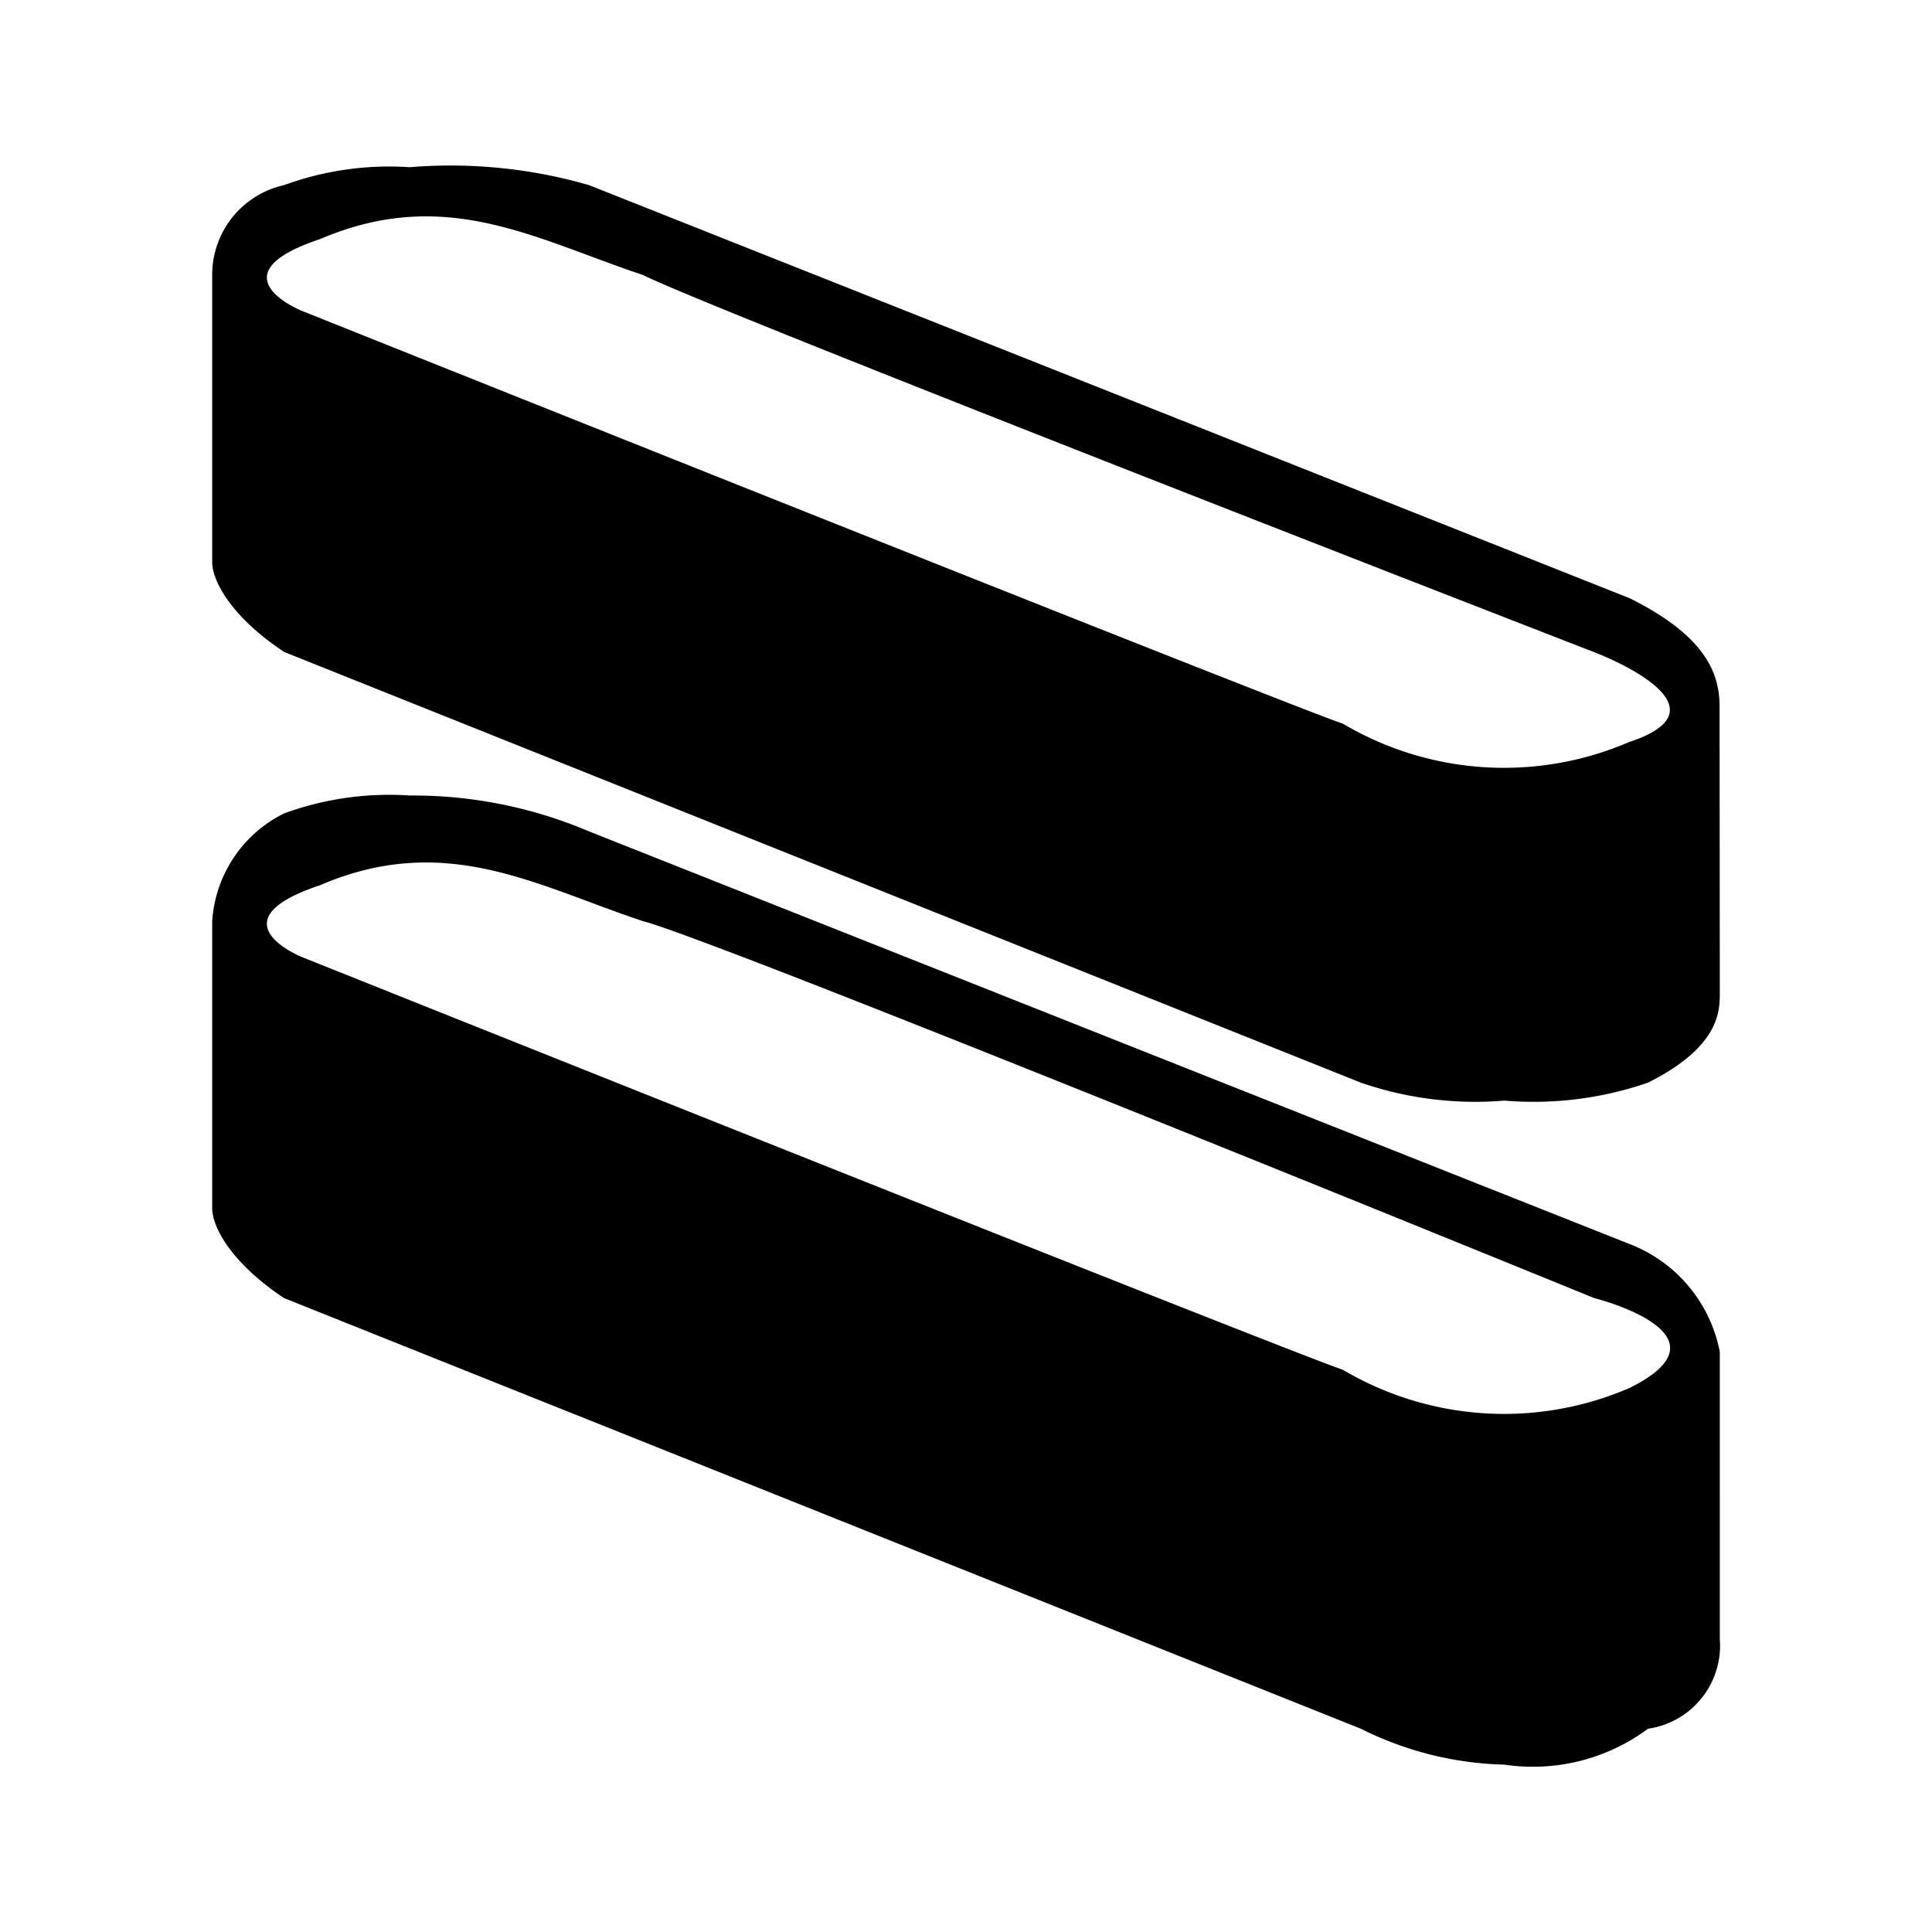<svg xmlns="http://www.w3.org/2000/svg" xmlns:xlink="http://www.w3.org/1999/xlink" width="24" height="24" viewBox="0 0 24 24"><path fill="currentColor" d="M20.249 17.239a3.93 3.93 0 0 1-3.567-.223c-.669-.223-12.931-5.127-12.931-5.127s-1.115-.446.223-.892c1.56-.669 2.675 0 4.013.446c.892.223 11.816 4.682 11.816 4.682s1.784.445.446 1.114m1.115-.446a1.8 1.8 0 0 0-1.115-1.337L7.318 10.328a5.6 5.6 0 0 0-2.229-.446a3.8 3.8 0 0 0-1.561.223a1.61 1.61 0 0 0-.892 1.338v3.567c0 .223.223.669.892 1.115l13.377 5.35a4.2 4.2 0 0 0 1.783.446a2.4 2.4 0 0 0 1.784-.446a1.043 1.043 0 0 0 .892-1.114zm-1.115-7.58a3.93 3.93 0 0 1-3.567-.223c-.669-.223-12.931-5.128-12.931-5.128s-1.115-.446.223-.891c1.56-.669 2.675 0 4.013.445C8.879 3.862 19.8 8.1 19.8 8.1s1.784.669.446 1.115m1.115-.446c0-.446-.223-.892-1.115-1.337L7.318 2.3a6.2 6.2 0 0 0-2.229-.223a3.8 3.8 0 0 0-1.561.223a1.14 1.14 0 0 0-.892 1.114v3.57c0 .223.223.668.892 1.114l13.377 5.351a4.35 4.35 0 0 0 1.783.223a4.35 4.35 0 0 0 1.784-.223c.892-.446.892-.892.892-1.115z"/></svg>
